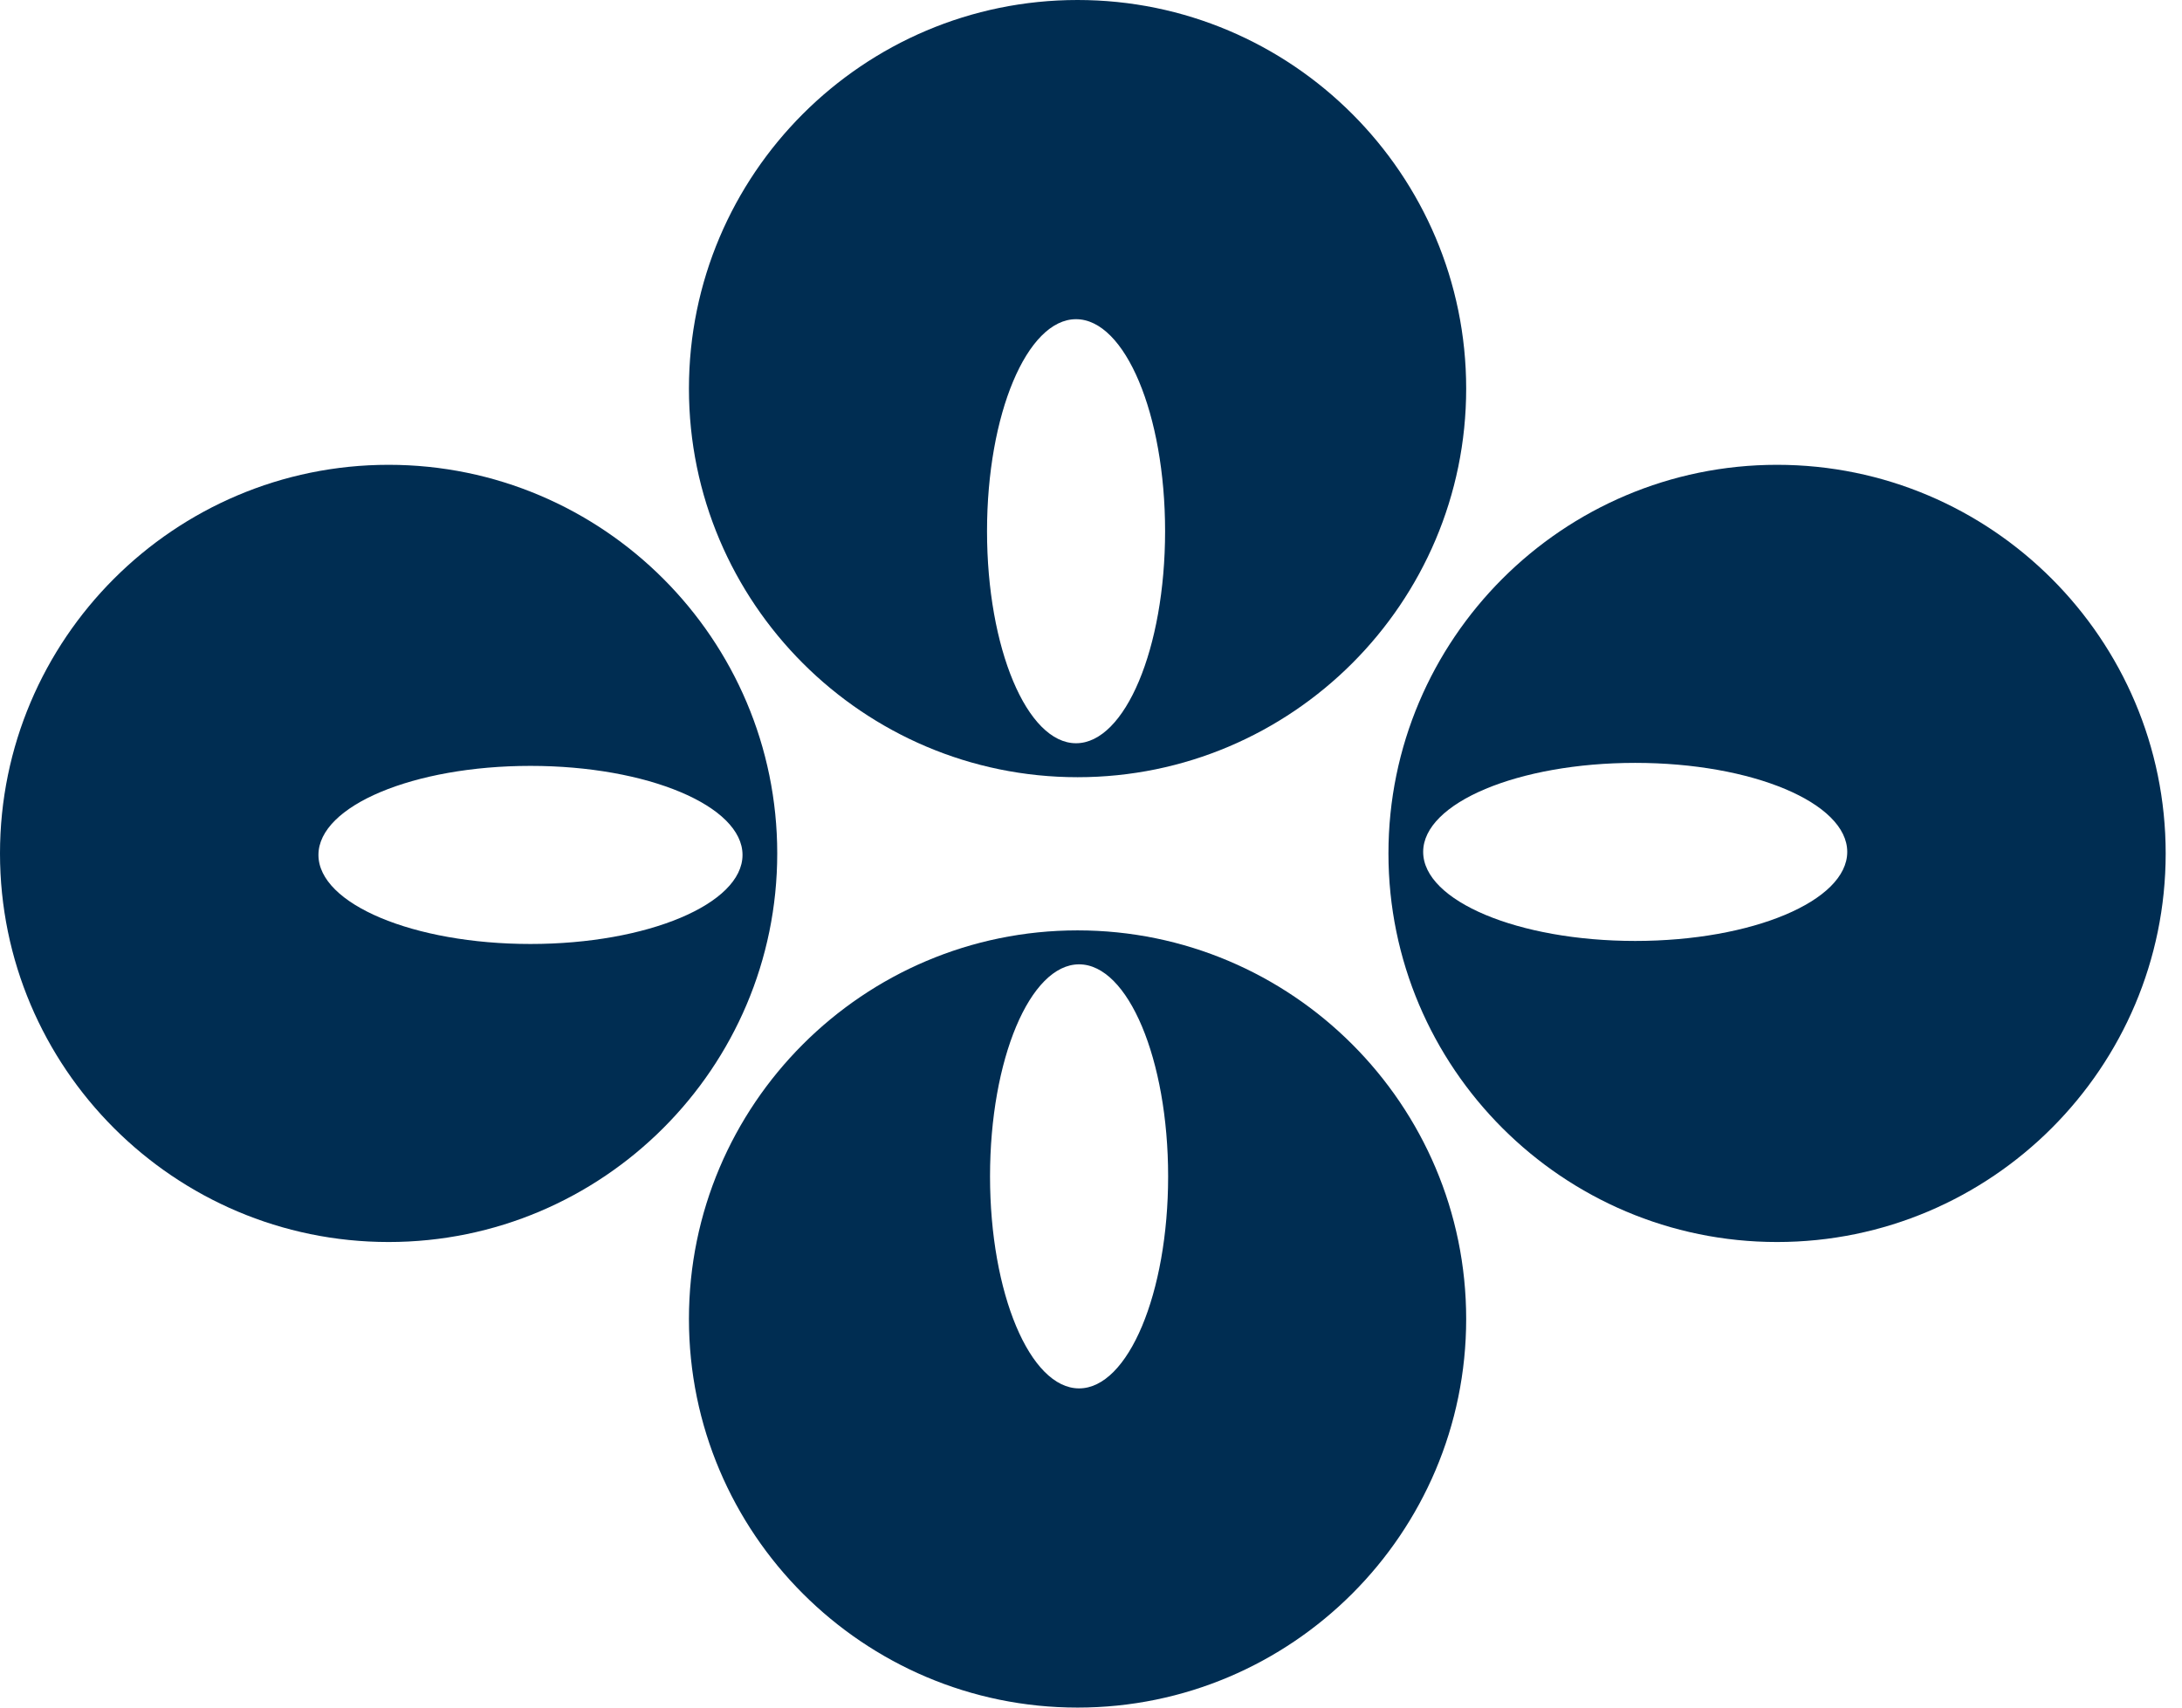 <svg width="69" height="54" viewBox="0 0 69 54" fill="none" xmlns="http://www.w3.org/2000/svg">
<g clip-path="url(#clip0_37_623)">
<path d="M34.075 24.578C40.852 24.578 46.364 19.066 46.364 12.289C46.364 5.512 40.852 0 34.075 0C27.298 0 21.786 5.512 21.786 12.289C21.786 19.066 27.298 24.578 34.075 24.578ZM34.027 10.094C35.578 10.094 36.843 13.1 36.843 16.799C36.843 20.498 35.578 23.504 34.027 23.504C32.476 23.504 31.212 20.498 31.212 16.799C31.212 13.1 32.476 10.094 34.027 10.094Z" fill="#002D52"/>
<path d="M34.075 29.422C27.298 29.422 21.786 34.934 21.786 41.711C21.786 48.488 27.298 54 34.075 54C40.852 54 46.364 48.488 46.364 41.711C46.364 34.934 40.852 29.422 34.075 29.422ZM34.123 43.906C32.572 43.906 31.307 40.9 31.307 37.201C31.307 33.502 32.572 30.496 34.123 30.496C35.674 30.496 36.939 33.502 36.939 37.201C36.939 40.9 35.674 43.906 34.123 43.906Z" fill="#002D52"/>
<path d="M12.289 14.699C5.512 14.699 0 20.211 0 26.988C0 33.765 5.512 39.277 12.289 39.277C19.066 39.277 24.578 33.765 24.578 26.988C24.578 20.211 19.066 14.699 12.289 14.699ZM16.775 29.852C13.076 29.852 10.07 28.587 10.07 27.036C10.07 25.485 13.076 24.22 16.775 24.22C20.474 24.22 23.48 25.485 23.48 27.036C23.48 28.587 20.474 29.852 16.775 29.852Z" fill="#002D52"/>
<path d="M56.195 14.699C49.419 14.699 43.906 20.211 43.906 26.988C43.906 33.765 49.419 39.277 56.195 39.277C62.972 39.277 68.484 33.765 68.484 26.988C68.484 20.211 62.972 14.699 56.195 14.699ZM51.709 29.756C48.011 29.756 45.004 28.491 45.004 26.94C45.004 25.389 48.011 24.125 51.709 24.125C55.408 24.125 58.414 25.389 58.414 26.94C58.414 28.491 55.408 29.756 51.709 29.756Z" fill="#002D52"/>
</g>
<defs>
<clipPath id="clip0_37_623">
<rect width="68.484" height="54" fill="white"/>
</clipPath>
</defs>
</svg>
